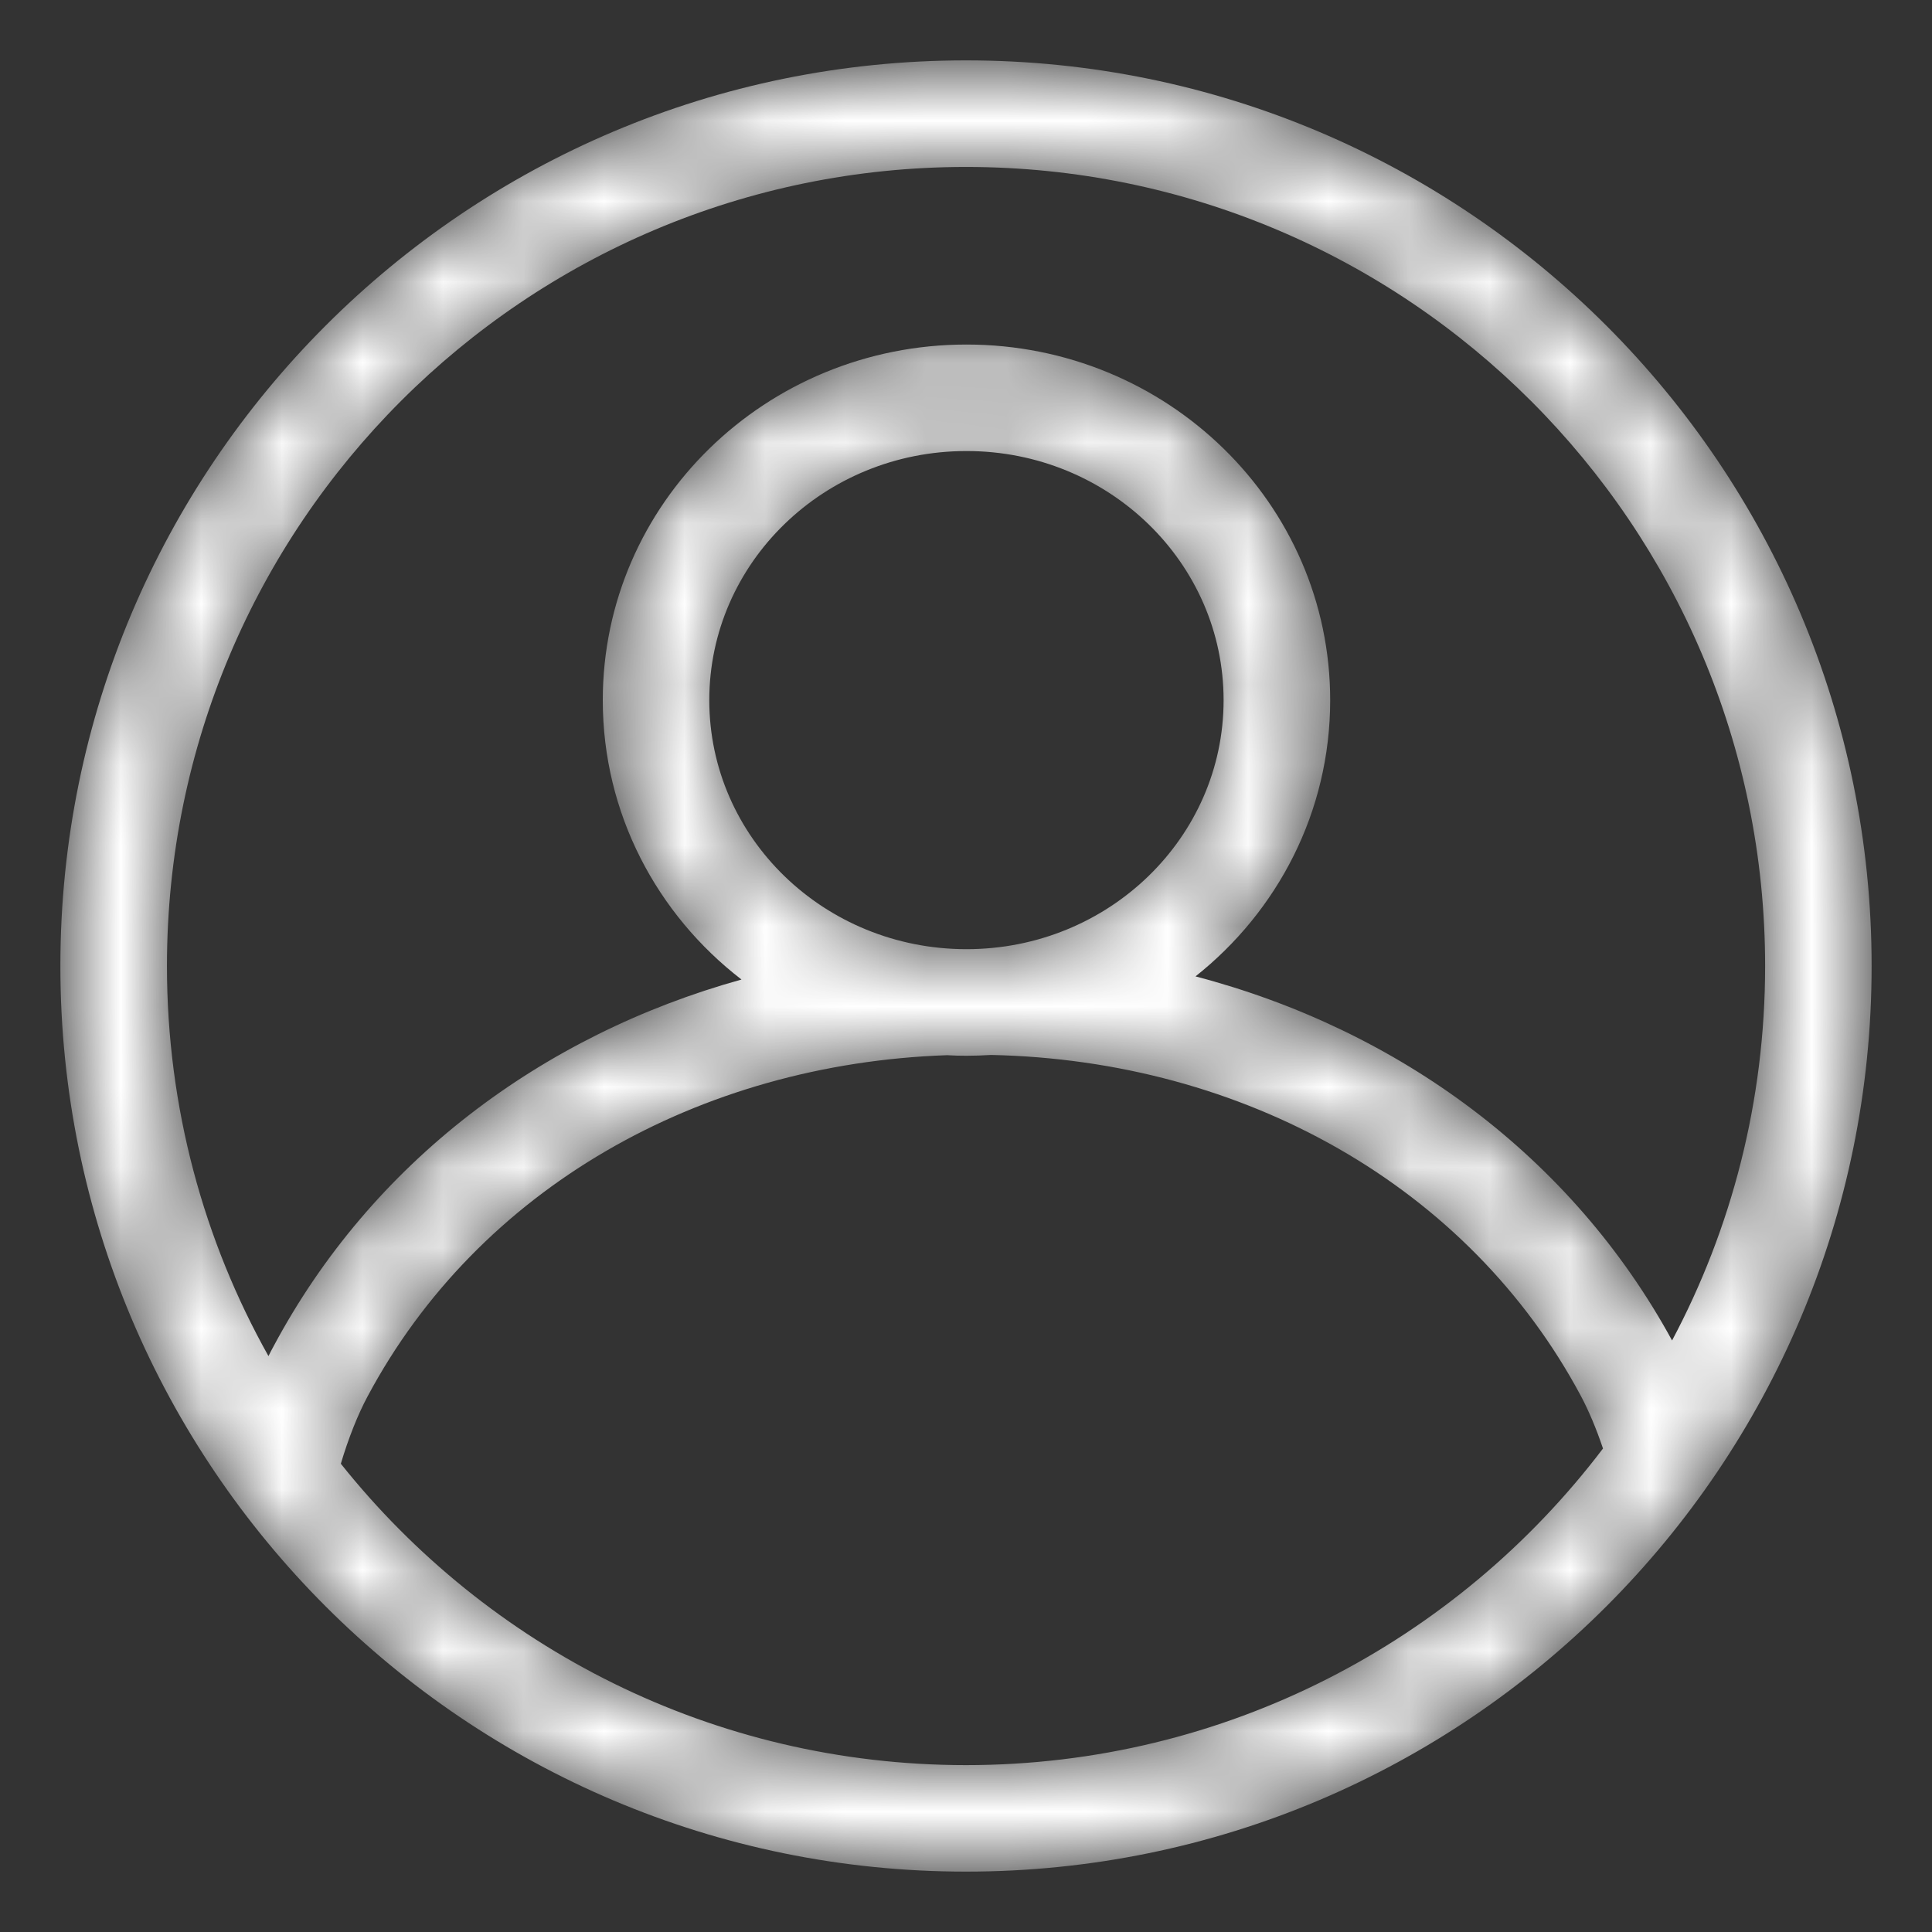 <svg width="24" height="24" viewBox="0 0 24 24" fill="none" xmlns="http://www.w3.org/2000/svg">
<rect x="0" y="0" width="24" height="24" fill="#333333" stroke="none"/>
<mask id="mask0_79:299" style="mask-type:alpha" maskUnits="userSpaceOnUse" x="0" y="0" width="24" height="24">
<path d="M12.311 13.105C12.21 13.111 12.109 13.115 12.006 13.115C11.925 13.115 11.844 13.113 11.764 13.108C8.678 13.215 5.942 14.769 4.566 17.347C4.448 17.566 4.328 17.866 4.234 18.183C6.053 20.464 8.856 21.927 12 21.927C15.23 21.927 18.1 20.383 19.913 17.994C19.831 17.749 19.735 17.523 19.641 17.346C18.247 14.733 15.45 13.171 12.311 13.105ZM14.851 12.129C17.375 12.791 19.526 14.368 20.771 16.652C21.509 15.265 21.927 13.681 21.927 12C21.927 6.518 17.482 2.074 12 2.074C6.518 2.074 2.074 6.518 2.074 12C2.074 13.76 2.532 15.413 3.335 16.846C3.356 16.804 3.377 16.762 3.399 16.723C4.615 14.445 6.724 12.859 9.211 12.168C8.162 11.36 7.488 10.107 7.488 8.698C7.488 6.253 9.514 4.28 12.006 4.28C14.498 4.28 16.524 6.254 16.524 8.698C16.524 10.085 15.871 11.32 14.851 12.129ZM12 23.25C5.787 23.25 0.75 18.213 0.75 12C0.75 5.787 5.787 0.75 12 0.75C18.213 0.75 23.25 5.787 23.25 12C23.25 18.213 18.213 23.25 12 23.25ZM15.2 8.698C15.2 6.992 13.774 5.603 12.006 5.603C10.237 5.603 8.811 6.992 8.811 8.698C8.811 10.403 10.237 11.791 12.006 11.791C13.774 11.791 15.2 10.403 15.2 8.698Z" fill="white"/>
</mask>
<g mask="url(#mask0_79:299)">
<path d="M12.311 13.105C12.21 13.111 12.109 13.115 12.006 13.115C11.925 13.115 11.844 13.113 11.764 13.108C8.678 13.215 5.942 14.769 4.566 17.347C4.448 17.566 4.328 17.866 4.234 18.183C6.053 20.464 8.856 21.927 12 21.927C15.23 21.927 18.1 20.383 19.913 17.994C19.831 17.749 19.735 17.523 19.641 17.346C18.247 14.733 15.45 13.171 12.311 13.105ZM14.851 12.129C17.375 12.791 19.526 14.368 20.771 16.652C21.509 15.265 21.927 13.681 21.927 12C21.927 6.518 17.482 2.074 12 2.074C6.518 2.074 2.074 6.518 2.074 12C2.074 13.76 2.532 15.413 3.335 16.846C3.356 16.804 3.377 16.762 3.399 16.723C4.615 14.445 6.724 12.859 9.211 12.168C8.162 11.36 7.488 10.107 7.488 8.698C7.488 6.253 9.514 4.28 12.006 4.28C14.498 4.28 16.524 6.254 16.524 8.698C16.524 10.085 15.871 11.32 14.851 12.129ZM12 23.25C5.787 23.25 0.75 18.213 0.75 12C0.75 5.787 5.787 0.75 12 0.75C18.213 0.75 23.25 5.787 23.25 12C23.25 18.213 18.213 23.25 12 23.25ZM15.2 8.698C15.2 6.992 13.774 5.603 12.006 5.603C10.237 5.603 8.811 6.992 8.811 8.698C8.811 10.403 10.237 11.791 12.006 11.791C13.774 11.791 15.2 10.403 15.2 8.698Z" fill="white"/>
</g>
</svg>
